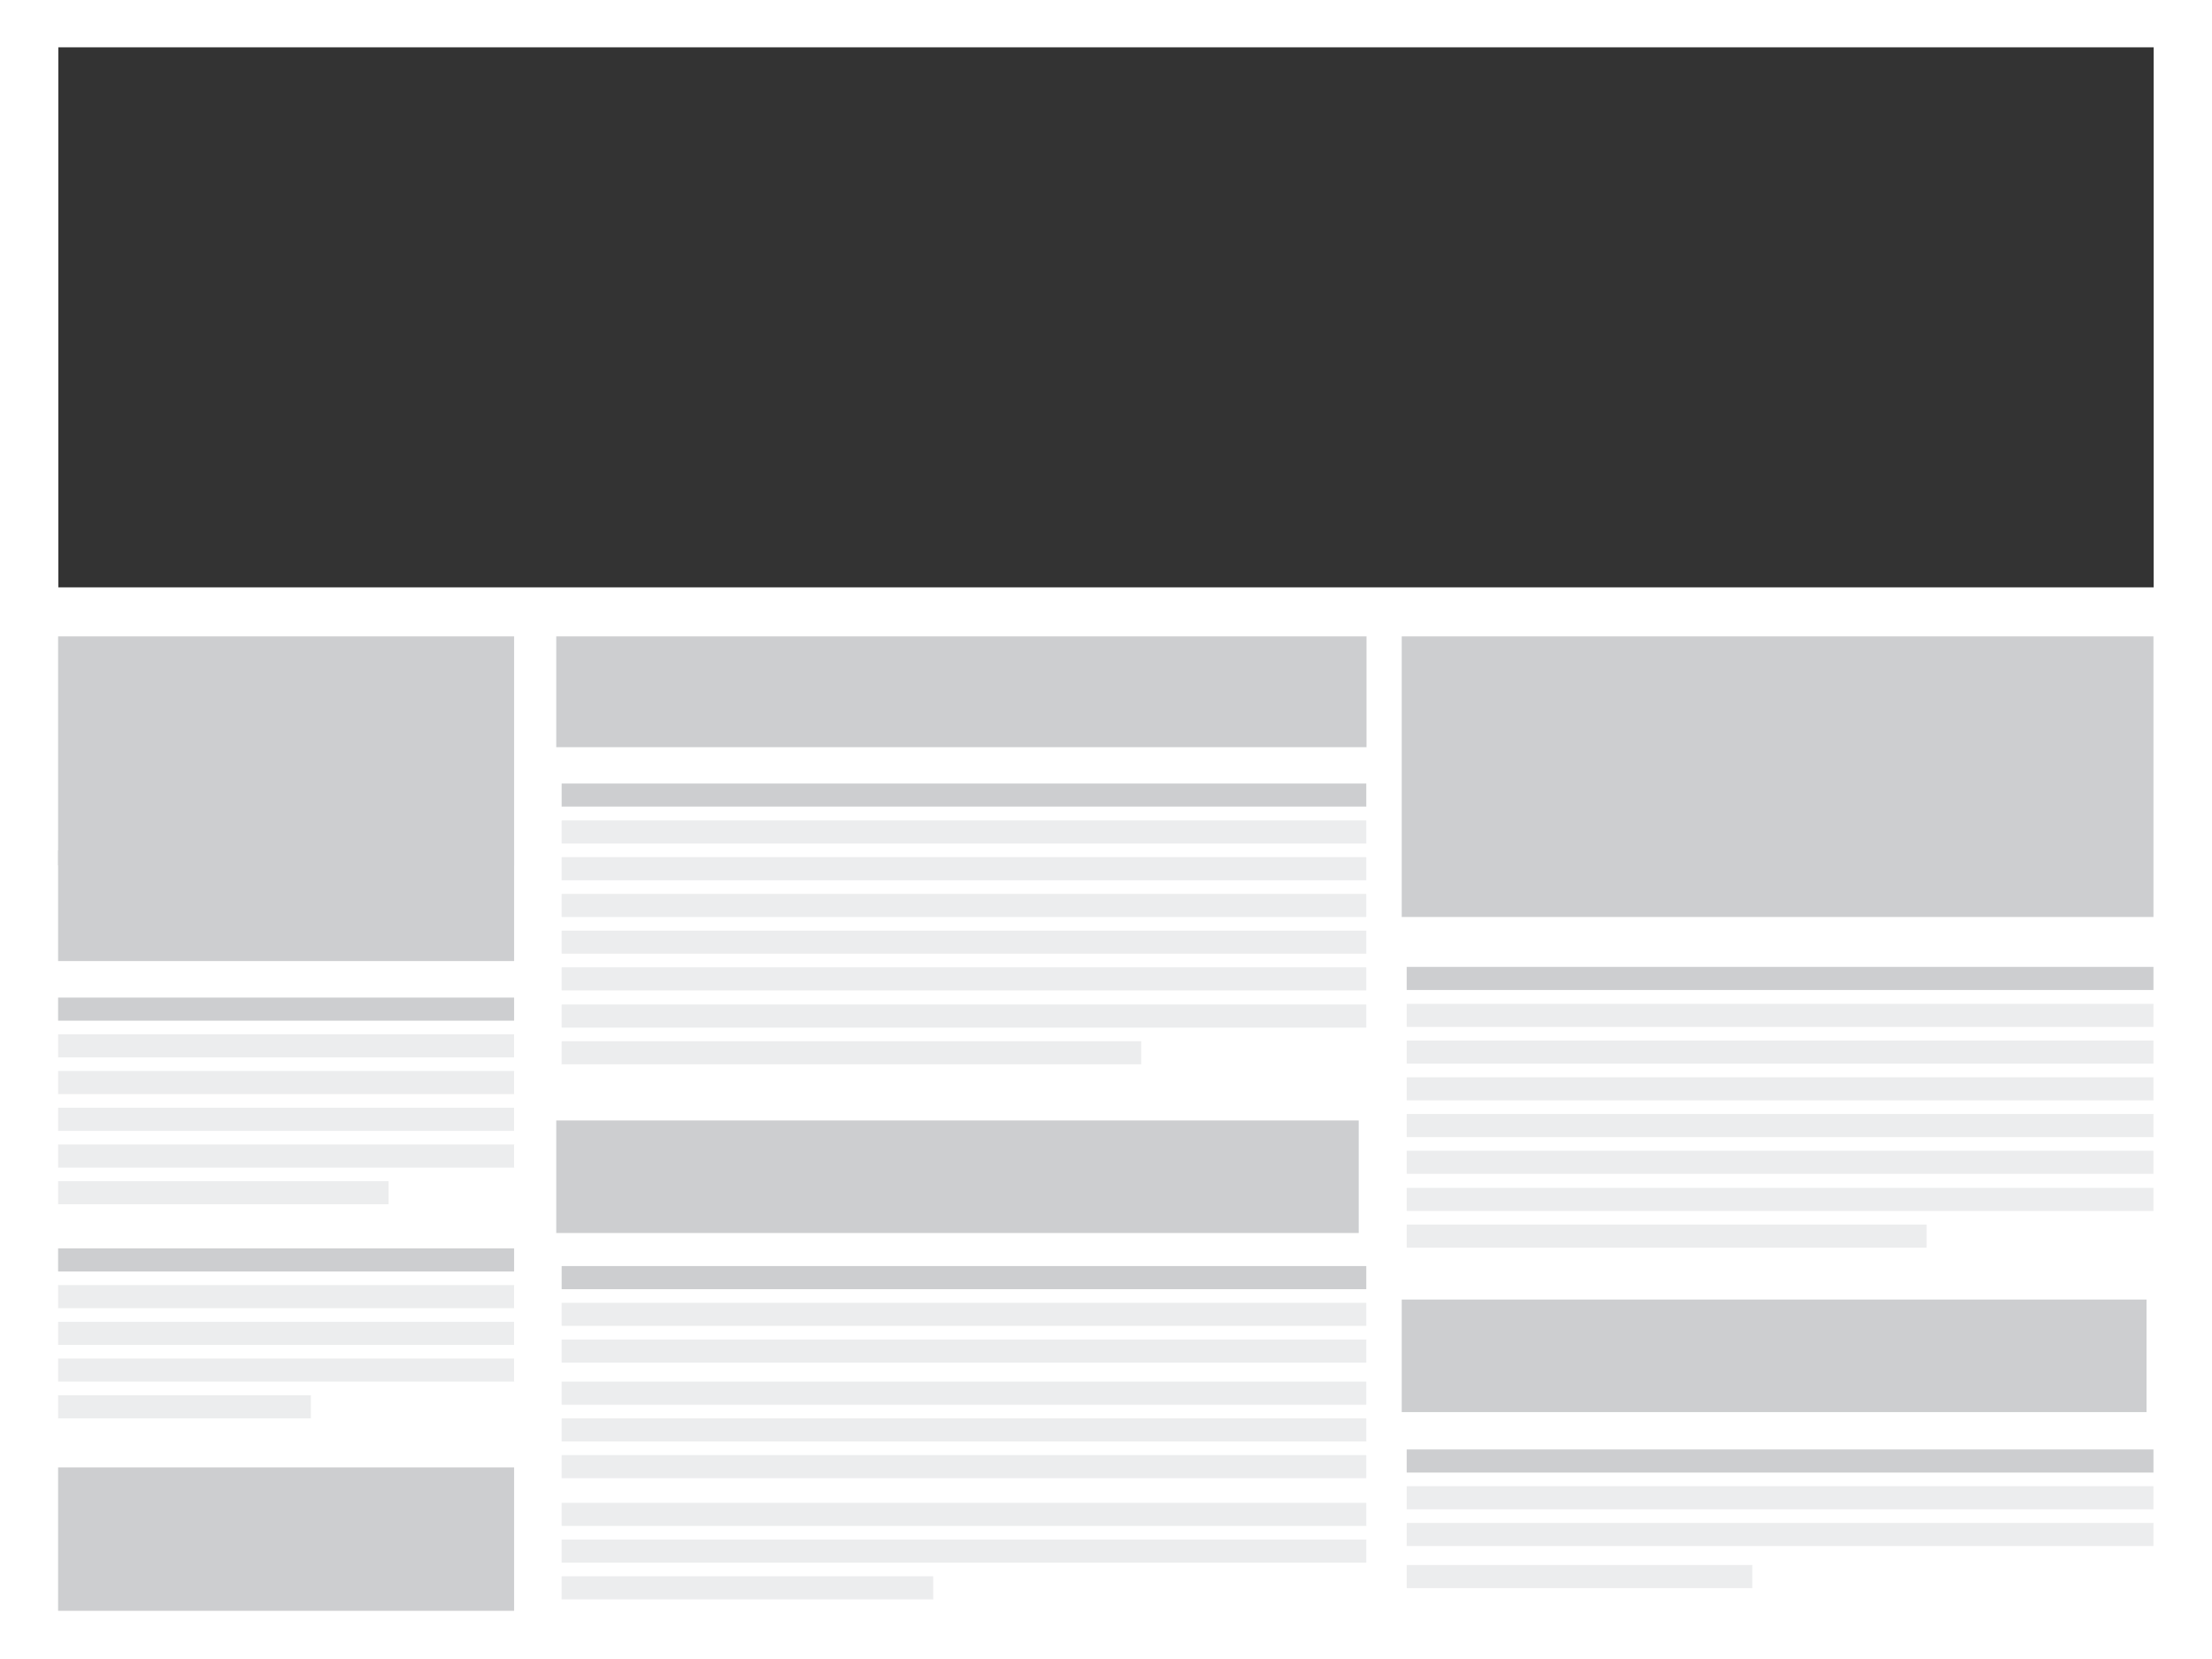 <?xml version="1.0" encoding="utf-8"?>
<!-- Generator: Adobe Illustrator 24.0.1, SVG Export Plug-In . SVG Version: 6.00 Build 0)  -->
<svg version="1.1" id="Layer_1" xmlns="http://www.w3.org/2000/svg" xmlns:xlink="http://www.w3.org/1999/xlink" x="0px" y="0px"
	 viewBox="0 0 1024 768" style="enable-background:new 0 0 1024 768;" xml:space="preserve">
<rect x="0" y="0" width="1024" height="768" fill="#333333" stroke="none"/>
<style type="text/css">
	.st0{fill:#FFFFFF;}
	.st1{opacity:0.75;}
	.st2{fill:#BCBEC0;}
	.st3{fill:#E6E7E8;}
	.st4{display:none;opacity:0.3;fill:#BCBEC0;enable-background:new    ;}
</style>
<title>gdn_</title>
<g id="Layer_13">
	<path class="st0" d="M0,0v768h1024V0H0z M997,271.9H27v-250h970V271.9z"/>
	<g class="st1">
		<rect x="26.9" y="294.6" class="st2" width="211.1" height="106"/>
		<rect x="26.9" y="393.6" class="st2" width="211.1" height="51.3"/>
		<rect x="26.9" y="461.8" class="st2" width="211.1" height="10.7"/>
		<rect x="26.9" y="478.8" class="st3" width="211.1" height="10.7"/>
		<rect x="26.9" y="495.8" class="st3" width="211.1" height="10.7"/>
		<rect x="26.9" y="512.8" class="st3" width="211.1" height="10.7"/>
		<rect x="26.9" y="529.8" class="st3" width="211.1" height="10.7"/>
		<rect x="26.9" y="546.8" class="st3" width="153" height="10.7"/>
		<rect x="260" y="362.7" class="st2" width="372.5" height="10.7"/>
		<rect x="260" y="379.8" class="st3" width="372.5" height="10.7"/>
		<rect x="260" y="396.8" class="st3" width="372.5" height="10.7"/>
		<rect x="260" y="413.8" class="st3" width="372.5" height="10.7"/>
		<rect x="260" y="639.6" class="st3" width="372.5" height="10.7"/>
		<rect x="260" y="656.6" class="st3" width="372.5" height="10.7"/>
		<rect x="260" y="673.6" class="st3" width="372.5" height="10.7"/>
		<rect x="260" y="695.7" class="st3" width="372.5" height="10.7"/>
		<rect x="260" y="712.7" class="st3" width="372.5" height="10.7"/>
		<rect x="260" y="729.7" class="st3" width="172" height="10.7"/>
		<rect x="260" y="430.8" class="st3" width="372.5" height="10.7"/>
		<rect x="260" y="447.8" class="st3" width="372.5" height="10.7"/>
		<rect x="260" y="465" class="st3" width="372.5" height="10.7"/>
		<rect x="260" y="482" class="st3" width="268.3" height="10.7"/>
		<rect x="260" y="586.1" class="st2" width="372.5" height="10.7"/>
		<rect x="260" y="603.1" class="st3" width="372.5" height="10.7"/>
		<rect x="260" y="620.1" class="st3" width="372.5" height="10.7"/>
		<rect x="26.9" y="577.9" class="st2" width="211.1" height="10.7"/>
		<rect x="26.9" y="594.9" class="st3" width="211.1" height="10.7"/>
		<rect x="26.9" y="611.9" class="st3" width="211.1" height="10.7"/>
		<rect x="26.9" y="628.9" class="st3" width="211.1" height="10.7"/>
		<rect x="26.9" y="645.9" class="st3" width="117" height="10.7"/>
		<rect x="26.9" y="679.3" class="st2" width="211.1" height="66.4"/>
		<rect x="257.5" y="518.7" class="st2" width="371.5" height="52.1"/>
		<rect x="257.5" y="294.6" class="st2" width="375.1" height="51.3"/>
		<rect x="651.2" y="447.6" class="st2" width="345.7" height="10.7"/>
		<rect x="651.2" y="464.7" class="st3" width="345.7" height="10.7"/>
		<rect x="651.2" y="481.7" class="st3" width="345.7" height="10.7"/>
		<rect x="651.2" y="498.7" class="st3" width="345.7" height="10.7"/>
		<rect x="651.2" y="724.5" class="st3" width="160" height="10.7"/>
		<rect x="651.2" y="515.7" class="st3" width="345.7" height="10.7"/>
		<rect x="651.2" y="532.7" class="st3" width="345.7" height="10.7"/>
		<rect x="651.2" y="549.9" class="st3" width="345.7" height="10.7"/>
		<rect x="651.2" y="566.9" class="st3" width="240.7" height="10.7"/>
		<rect x="651.2" y="671" class="st2" width="345.7" height="10.7"/>
		<rect x="651.2" y="688" class="st3" width="345.7" height="10.7"/>
		<rect x="651.2" y="705" class="st3" width="345.7" height="10.7"/>
		<rect x="648.9" y="601.6" class="st2" width="344.8" height="52.1"/>
		<rect x="648.9" y="294.6" class="st2" width="348" height="129.9"/>
	</g>
	<polygon class="st4" points="0,0 1024,768 0,768 	"/>
</g>
</svg>

